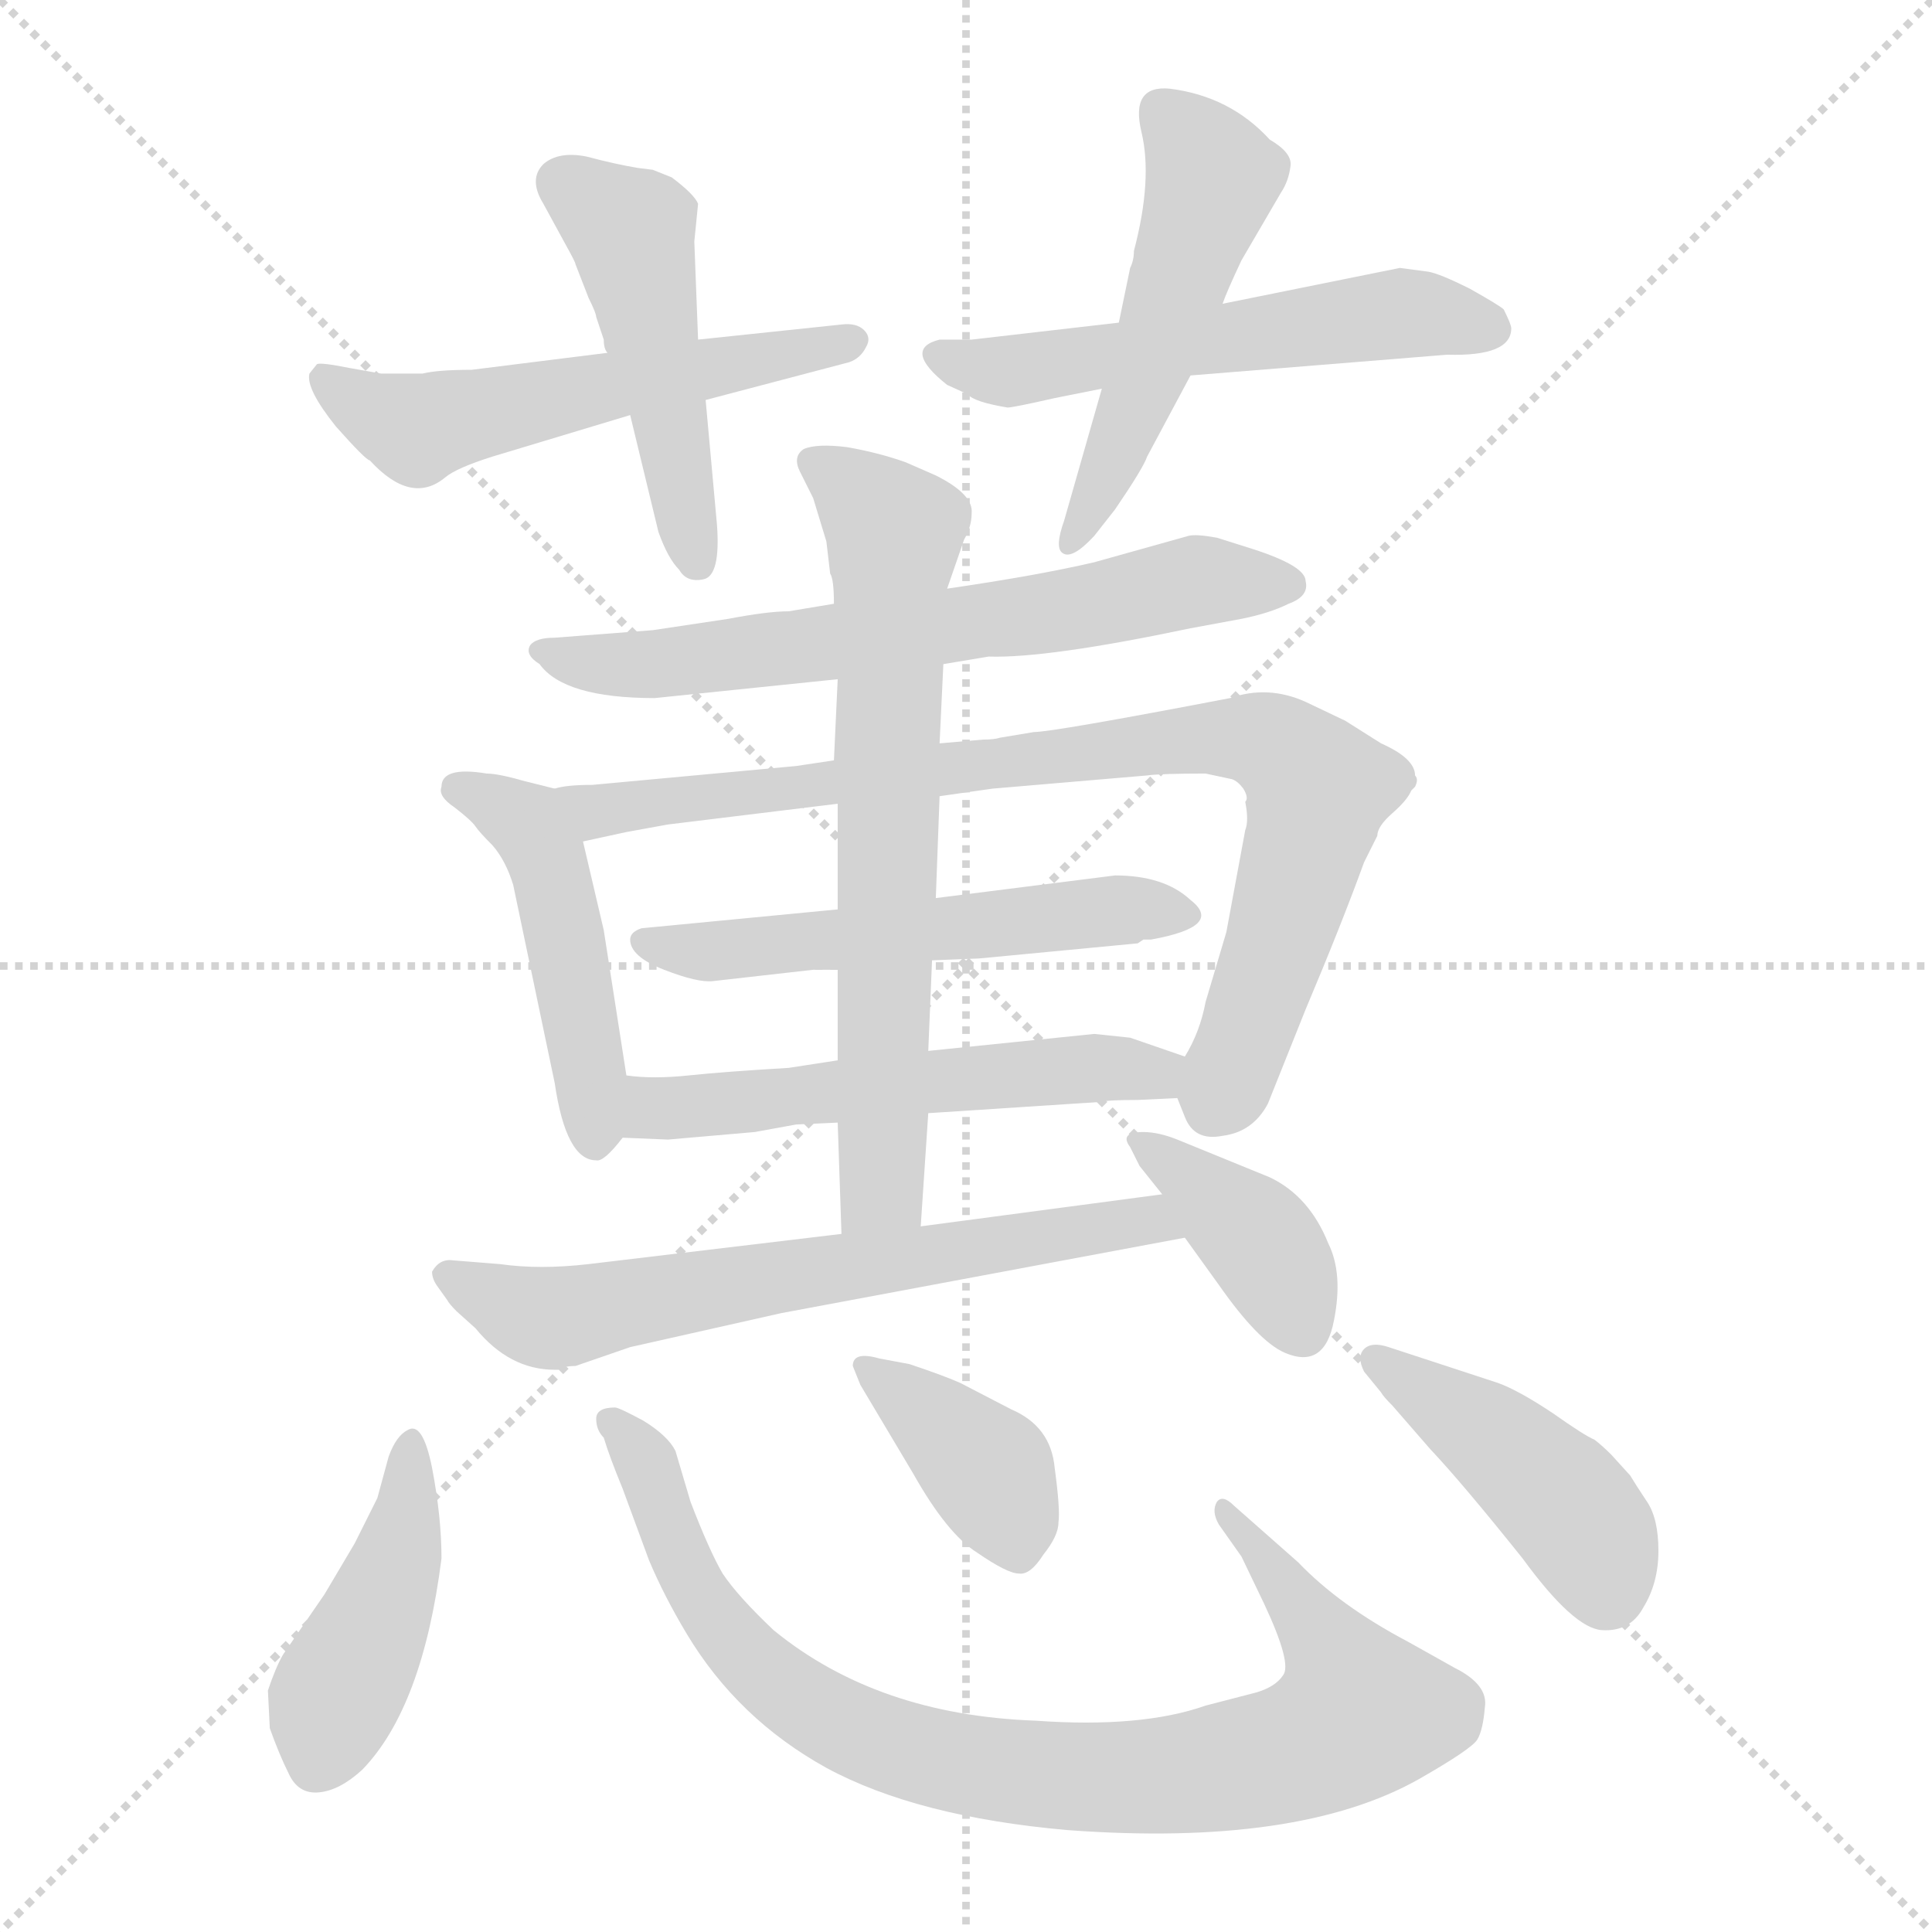 <svg xmlns="http://www.w3.org/2000/svg" version="1.1" viewBox="0 0 1024 1024">
  <g stroke="lightgray" stroke-dasharray="1,1" stroke-width="1" transform="scale(4, 4)">
    <line x1="0" y1="0" x2="256" y2="256" />
    <line x1="256" y1="0" x2="0" y2="256" />
    <line x1="128" y1="0" x2="128" y2="256" />
    <line x1="0" y1="128" x2="256" y2="128" />
  </g>
  <g transform="scale(1.0, -1.0) translate(0.0, -810.00)">
    <style type="text/css">
      
        @keyframes keyframes0 {
          from {
            stroke: blue;
            stroke-dashoffset: 547;
            stroke-width: 128;
          }
          64% {
            animation-timing-function: step-end;
            stroke: blue;
            stroke-dashoffset: 0;
            stroke-width: 128;
          }
          to {
            stroke: black;
            stroke-width: 1024;
          }
        }
        #make-me-a-hanzi-animation-0 {
          animation: keyframes0 0.695s both;
          animation-delay: 0s;
          animation-timing-function: linear;
        }
      
        @keyframes keyframes1 {
          from {
            stroke: blue;
            stroke-dashoffset: 478;
            stroke-width: 128;
          }
          61% {
            animation-timing-function: step-end;
            stroke: blue;
            stroke-dashoffset: 0;
            stroke-width: 128;
          }
          to {
            stroke: black;
            stroke-width: 1024;
          }
        }
        #make-me-a-hanzi-animation-1 {
          animation: keyframes1 0.639s both;
          animation-delay: 0.695s;
          animation-timing-function: linear;
        }
      
        @keyframes keyframes2 {
          from {
            stroke: blue;
            stroke-dashoffset: 546;
            stroke-width: 128;
          }
          64% {
            animation-timing-function: step-end;
            stroke: blue;
            stroke-dashoffset: 0;
            stroke-width: 128;
          }
          to {
            stroke: black;
            stroke-width: 1024;
          }
        }
        #make-me-a-hanzi-animation-2 {
          animation: keyframes2 0.694s both;
          animation-delay: 1.334s;
          animation-timing-function: linear;
        }
      
        @keyframes keyframes3 {
          from {
            stroke: blue;
            stroke-dashoffset: 507;
            stroke-width: 128;
          }
          62% {
            animation-timing-function: step-end;
            stroke: blue;
            stroke-dashoffset: 0;
            stroke-width: 128;
          }
          to {
            stroke: black;
            stroke-width: 1024;
          }
        }
        #make-me-a-hanzi-animation-3 {
          animation: keyframes3 0.663s both;
          animation-delay: 2.028s;
          animation-timing-function: linear;
        }
      
        @keyframes keyframes4 {
          from {
            stroke: blue;
            stroke-dashoffset: 654;
            stroke-width: 128;
          }
          68% {
            animation-timing-function: step-end;
            stroke: blue;
            stroke-dashoffset: 0;
            stroke-width: 128;
          }
          to {
            stroke: black;
            stroke-width: 1024;
          }
        }
        #make-me-a-hanzi-animation-4 {
          animation: keyframes4 0.782s both;
          animation-delay: 2.691s;
          animation-timing-function: linear;
        }
      
        @keyframes keyframes5 {
          from {
            stroke: blue;
            stroke-dashoffset: 470;
            stroke-width: 128;
          }
          60% {
            animation-timing-function: step-end;
            stroke: blue;
            stroke-dashoffset: 0;
            stroke-width: 128;
          }
          to {
            stroke: black;
            stroke-width: 1024;
          }
        }
        #make-me-a-hanzi-animation-5 {
          animation: keyframes5 0.632s both;
          animation-delay: 3.473s;
          animation-timing-function: linear;
        }
      
        @keyframes keyframes6 {
          from {
            stroke: blue;
            stroke-dashoffset: 847;
            stroke-width: 128;
          }
          73% {
            animation-timing-function: step-end;
            stroke: blue;
            stroke-dashoffset: 0;
            stroke-width: 128;
          }
          to {
            stroke: black;
            stroke-width: 1024;
          }
        }
        #make-me-a-hanzi-animation-6 {
          animation: keyframes6 0.939s both;
          animation-delay: 4.106s;
          animation-timing-function: linear;
        }
      
        @keyframes keyframes7 {
          from {
            stroke: blue;
            stroke-dashoffset: 537;
            stroke-width: 128;
          }
          64% {
            animation-timing-function: step-end;
            stroke: blue;
            stroke-dashoffset: 0;
            stroke-width: 128;
          }
          to {
            stroke: black;
            stroke-width: 1024;
          }
        }
        #make-me-a-hanzi-animation-7 {
          animation: keyframes7 0.687s both;
          animation-delay: 5.045s;
          animation-timing-function: linear;
        }
      
        @keyframes keyframes8 {
          from {
            stroke: blue;
            stroke-dashoffset: 546;
            stroke-width: 128;
          }
          64% {
            animation-timing-function: step-end;
            stroke: blue;
            stroke-dashoffset: 0;
            stroke-width: 128;
          }
          to {
            stroke: black;
            stroke-width: 1024;
          }
        }
        #make-me-a-hanzi-animation-8 {
          animation: keyframes8 0.694s both;
          animation-delay: 5.732s;
          animation-timing-function: linear;
        }
      
        @keyframes keyframes9 {
          from {
            stroke: blue;
            stroke-dashoffset: 682;
            stroke-width: 128;
          }
          69% {
            animation-timing-function: step-end;
            stroke: blue;
            stroke-dashoffset: 0;
            stroke-width: 128;
          }
          to {
            stroke: black;
            stroke-width: 1024;
          }
        }
        #make-me-a-hanzi-animation-9 {
          animation: keyframes9 0.805s both;
          animation-delay: 6.426s;
          animation-timing-function: linear;
        }
      
        @keyframes keyframes10 {
          from {
            stroke: blue;
            stroke-dashoffset: 650;
            stroke-width: 128;
          }
          68% {
            animation-timing-function: step-end;
            stroke: blue;
            stroke-dashoffset: 0;
            stroke-width: 128;
          }
          to {
            stroke: black;
            stroke-width: 1024;
          }
        }
        #make-me-a-hanzi-animation-10 {
          animation: keyframes10 0.779s both;
          animation-delay: 7.231s;
          animation-timing-function: linear;
        }
      
        @keyframes keyframes11 {
          from {
            stroke: blue;
            stroke-dashoffset: 382;
            stroke-width: 128;
          }
          55% {
            animation-timing-function: step-end;
            stroke: blue;
            stroke-dashoffset: 0;
            stroke-width: 128;
          }
          to {
            stroke: black;
            stroke-width: 1024;
          }
        }
        #make-me-a-hanzi-animation-11 {
          animation: keyframes11 0.561s both;
          animation-delay: 8.01s;
          animation-timing-function: linear;
        }
      
        @keyframes keyframes12 {
          from {
            stroke: blue;
            stroke-dashoffset: 435;
            stroke-width: 128;
          }
          59% {
            animation-timing-function: step-end;
            stroke: blue;
            stroke-dashoffset: 0;
            stroke-width: 128;
          }
          to {
            stroke: black;
            stroke-width: 1024;
          }
        }
        #make-me-a-hanzi-animation-12 {
          animation: keyframes12 0.604s both;
          animation-delay: 8.571s;
          animation-timing-function: linear;
        }
      
        @keyframes keyframes13 {
          from {
            stroke: blue;
            stroke-dashoffset: 878;
            stroke-width: 128;
          }
          74% {
            animation-timing-function: step-end;
            stroke: blue;
            stroke-dashoffset: 0;
            stroke-width: 128;
          }
          to {
            stroke: black;
            stroke-width: 1024;
          }
        }
        #make-me-a-hanzi-animation-13 {
          animation: keyframes13 0.965s both;
          animation-delay: 9.175s;
          animation-timing-function: linear;
        }
      
        @keyframes keyframes14 {
          from {
            stroke: blue;
            stroke-dashoffset: 383;
            stroke-width: 128;
          }
          55% {
            animation-timing-function: step-end;
            stroke: blue;
            stroke-dashoffset: 0;
            stroke-width: 128;
          }
          to {
            stroke: black;
            stroke-width: 1024;
          }
        }
        #make-me-a-hanzi-animation-14 {
          animation: keyframes14 0.562s both;
          animation-delay: 10.14s;
          animation-timing-function: linear;
        }
      
        @keyframes keyframes15 {
          from {
            stroke: blue;
            stroke-dashoffset: 433;
            stroke-width: 128;
          }
          58% {
            animation-timing-function: step-end;
            stroke: blue;
            stroke-dashoffset: 0;
            stroke-width: 128;
          }
          to {
            stroke: black;
            stroke-width: 1024;
          }
        }
        #make-me-a-hanzi-animation-15 {
          animation: keyframes15 0.602s both;
          animation-delay: 10.701s;
          animation-timing-function: linear;
        }
      
    </style>
    
      <path d="M 322 623 L 250 614 Q 232 614 224 612 L 202 612 L 185 615 Q 170 618 168 617 L 164 612 Q 162 604 178 584 Q 194 566 196 566 Q 218 542 236 557 Q 242 562 261 568 L 334 590 L 374 598 L 450 618 Q 456 620 459 626 Q 462 631 458 635 Q 454 639 446 638 L 370 630 L 322 623 Z" fill="lightgray" />
    
      <path d="M 305 670 L 312 652 Q 316 644 316 642 L 320 630 Q 320 625 322 623 L 334 590 L 349 528 Q 354 514 360 508 Q 364 501 373 503 Q 382 505 380 532 L 374 598 L 370 630 L 368 682 L 370 702 Q 368 707 356 716 L 346 720 L 338 721 Q 326 723 311 727 Q 296 730 288 723 Q 280 715 288 702 L 300 680 Q 305 671 305 670 Z" fill="lightgray" />
    
      <path d="M 757 666 L 742 668 L 648 649 L 593 639 L 515 630 L 498 630 Q 478 625 502 606 L 513 601 Q 516 597 534 594 Q 537 594 559 599 L 584 604 L 631 611 L 767 622 Q 801 621 801 636 Q 801 638 797 646 Q 795 648 779 657 Q 763 665 757 666 Z" fill="lightgray" />
    
      <path d="M 648 649 Q 650 655 658 672 L 679 708 Q 683 714 684 722 Q 685 729 673 736 Q 652 759 620 763 Q 599 765 605 740 Q 611 715 601 677 Q 601 672 599 668 L 593 639 L 584 604 L 564 534 Q 559 520 563 517 Q 568 513 580 526 L 591 540 Q 606 562 608 568 L 631 611 L 648 649 Z" fill="lightgray" />
    
      <path d="M 500 458 L 524 462 Q 555 461 631 477 L 658 482 Q 673 485 683 490 Q 694 494 692 502 Q 692 510 664 519 L 645 525 Q 634 527 630 526 L 580 512 Q 550 505 502 498 L 442 490 L 418 486 Q 407 486 386 482 L 346 476 L 294 472 Q 284 472 281 468 Q 278 463 286 458 Q 299 440 347 440 L 444 450 L 500 458 Z" fill="lightgray" />
    
      <path d="M 294 392 L 278 396 Q 264 400 258 400 Q 234 404 234 393 Q 232 388 241 382 Q 250 375 252 372 Q 254 369 261 362 Q 268 354 272 341 L 294 236 Q 300 195 316 195 Q 320 194 330 207 C 336 214 336 214 332 240 L 320 317 L 309 364 C 303 390 303 390 294 392 Z" fill="lightgray" />
    
      <path d="M 521 418 L 498 416 L 442 407 L 422 404 L 314 394 Q 300 394 294 392 C 264 389 280 358 309 364 L 332 369 L 354 373 L 444 384 L 498 388 L 526 392 L 608 399 Q 615 400 639 400 L 653 397 Q 656 396 659 392 Q 662 387 660 385 Q 662 375 660 370 L 650 316 L 639 279 Q 636 263 628 250 C 621 234 621 234 624 228 L 628 218 Q 633 205 648 208 Q 664 210 672 225 L 692 275 Q 711 320 723 353 L 730 367 Q 730 372 738 379 Q 746 386 748 391 L 750 393 Q 752 397 750 399 Q 750 408 732 416 L 713 428 L 692 438 Q 672 447 652 440 Q 558 422 548 422 L 530 419 Q 527 418 521 418 Z" fill="lightgray" />
    
      <path d="M 444 328 L 340 318 Q 334 316 334 312 Q 334 303 352 296 Q 370 289 378 290 L 431 296 L 444 296 L 494 301 L 519 302 L 603 310 L 606 312 L 610 312 Q 649 319 631 333 Q 617 346 591 346 L 496 334 L 444 328 Z" fill="lightgray" />
    
      <path d="M 330 207 L 354 206 L 400 210 L 422 214 L 444 215 L 492 220 L 584 226 Q 587 227 603 227 L 624 228 C 654 229 656 240 628 250 L 599 260 L 580 262 L 492 253 L 444 248 L 418 244 Q 384 242 365 240 Q 346 238 332 240 C 302 243 300 208 330 207 Z" fill="lightgray" />
    
      <path d="M 498 416 L 500 458 L 502 498 L 511 524 Q 515 531 515 538 Q 516 548 496 558 L 480 565 Q 466 570 449 573 Q 433 575 426 572 Q 420 568 424 560 L 431 546 L 438 523 L 440 506 Q 442 503 442 490 L 444 450 L 442 407 L 444 384 L 444 328 L 444 296 L 444 248 L 444 215 L 446 156 C 447 126 486 130 488 160 L 492 220 L 492 253 L 494 301 L 496 334 L 498 388 L 498 416 Z" fill="lightgray" />
    
      <path d="M 446 156 L 312 140 Q 286 137 265 140 L 240 142 Q 233 143 229 136 Q 229 132 232 128 L 237 121 Q 238 119 242 115 L 252 106 Q 270 84 294 84 L 296 84 Q 299 86 305 86 L 334 96 L 414 114 L 628 154 C 657 160 646 181 616 177 L 488 160 L 446 156 Z" fill="lightgray" />
    
      <path d="M 628 154 L 646 129 Q 667 99 681 93 Q 702 84 707 110 Q 712 135 704 151 Q 694 176 673 186 L 624 206 Q 614 210 606 210 Q 593 210 599 202 L 604 192 L 616 177 L 628 154 Z" fill="lightgray" />
    
      <path d="M 216 52 Q 210 49 206 38 L 200 16 L 188 -8 L 172 -35 L 150 -67 Q 146 -74 142 -86 L 143 -106 Q 148 -120 153 -130 Q 158 -141 169 -140 Q 180 -139 192 -128 Q 224 -95 234 -16 Q 234 6 229 32 Q 224 57 216 52 Z" fill="lightgray" />
    
      <path d="M 320 48 Q 323 38 330 21 L 344 -17 Q 352 -36 364 -56 Q 391 -101 438 -127 Q 486 -153 566 -160 Q 688 -169 752 -133 Q 780 -117 783 -112 Q 786 -107 787 -95 Q 789 -83 771 -74 L 746 -60 Q 710 -41 688 -18 L 654 12 Q 648 18 645 14 Q 642 9 646 2 L 658 -15 L 670 -40 Q 685 -72 680 -78 Q 676 -84 666 -87 L 639 -94 Q 605 -106 549 -102 Q 465 -99 410 -54 Q 391 -36 383 -24 Q 376 -12 366 14 L 358 41 Q 354 49 341 57 Q 328 64 326 64 Q 316 64 316 58 Q 316 52 320 48 Z" fill="lightgray" />
    
      <path d="M 536 63 L 509 77 Q 500 81 482 87 L 466 90 Q 452 94 452 86 L 456 76 L 484 29 Q 502 -3 518 -13 Q 534 -24 540 -24 Q 546 -25 553 -14 Q 561 -4 561 3 Q 562 10 559 32 Q 557 54 536 63 Z" fill="lightgray" />
    
      <path d="M 864 28 L 854 39 Q 849 44 845 47 Q 840 49 823 61 Q 805 73 794 77 L 736 96 Q 727 99 723 95 Q 719 91 723 83 L 732 72 Q 733 70 738 65 L 758 42 Q 775 24 807 -16 Q 834 -53 849 -54 Q 864 -55 871 -42 Q 879 -29 879 -12 Q 879 5 873 14 Q 867 23 864 28 Z" fill="lightgray" />
    
    
      <clipPath id="make-me-a-hanzi-clip-0">
        <path d="M 322 623 L 250 614 Q 232 614 224 612 L 202 612 L 185 615 Q 170 618 168 617 L 164 612 Q 162 604 178 584 Q 194 566 196 566 Q 218 542 236 557 Q 242 562 261 568 L 334 590 L 374 598 L 450 618 Q 456 620 459 626 Q 462 631 458 635 Q 454 639 446 638 L 370 630 L 322 623 Z" />
      </clipPath>
      <path clip-path="url(#make-me-a-hanzi-clip-0)" d="M 171 611 L 182 599 L 227 584 L 450 630" fill="none" id="make-me-a-hanzi-animation-0" stroke-dasharray="419 838" stroke-linecap="round" />
    
      <clipPath id="make-me-a-hanzi-clip-1">
        <path d="M 305 670 L 312 652 Q 316 644 316 642 L 320 630 Q 320 625 322 623 L 334 590 L 349 528 Q 354 514 360 508 Q 364 501 373 503 Q 382 505 380 532 L 374 598 L 370 630 L 368 682 L 370 702 Q 368 707 356 716 L 346 720 L 338 721 Q 326 723 311 727 Q 296 730 288 723 Q 280 715 288 702 L 300 680 Q 305 671 305 670 Z" />
      </clipPath>
      <path clip-path="url(#make-me-a-hanzi-clip-1)" d="M 299 713 L 334 687 L 369 512" fill="none" id="make-me-a-hanzi-animation-1" stroke-dasharray="350 700" stroke-linecap="round" />
    
      <clipPath id="make-me-a-hanzi-clip-2">
        <path d="M 757 666 L 742 668 L 648 649 L 593 639 L 515 630 L 498 630 Q 478 625 502 606 L 513 601 Q 516 597 534 594 Q 537 594 559 599 L 584 604 L 631 611 L 767 622 Q 801 621 801 636 Q 801 638 797 646 Q 795 648 779 657 Q 763 665 757 666 Z" />
      </clipPath>
      <path clip-path="url(#make-me-a-hanzi-clip-2)" d="M 501 618 L 547 614 L 739 644 L 788 637" fill="none" id="make-me-a-hanzi-animation-2" stroke-dasharray="418 836" stroke-linecap="round" />
    
      <clipPath id="make-me-a-hanzi-clip-3">
        <path d="M 648 649 Q 650 655 658 672 L 679 708 Q 683 714 684 722 Q 685 729 673 736 Q 652 759 620 763 Q 599 765 605 740 Q 611 715 601 677 Q 601 672 599 668 L 593 639 L 584 604 L 564 534 Q 559 520 563 517 Q 568 513 580 526 L 591 540 Q 606 562 608 568 L 631 611 L 648 649 Z" />
      </clipPath>
      <path clip-path="url(#make-me-a-hanzi-clip-3)" d="M 617 749 L 639 724 L 640 707 L 605 604 L 566 521" fill="none" id="make-me-a-hanzi-animation-3" stroke-dasharray="379 758" stroke-linecap="round" />
    
      <clipPath id="make-me-a-hanzi-clip-4">
        <path d="M 500 458 L 524 462 Q 555 461 631 477 L 658 482 Q 673 485 683 490 Q 694 494 692 502 Q 692 510 664 519 L 645 525 Q 634 527 630 526 L 580 512 Q 550 505 502 498 L 442 490 L 418 486 Q 407 486 386 482 L 346 476 L 294 472 Q 284 472 281 468 Q 278 463 286 458 Q 299 440 347 440 L 444 450 L 500 458 Z" />
      </clipPath>
      <path clip-path="url(#make-me-a-hanzi-clip-4)" d="M 289 466 L 337 456 L 564 486 L 636 502 L 682 500" fill="none" id="make-me-a-hanzi-animation-4" stroke-dasharray="526 1052" stroke-linecap="round" />
    
      <clipPath id="make-me-a-hanzi-clip-5">
        <path d="M 294 392 L 278 396 Q 264 400 258 400 Q 234 404 234 393 Q 232 388 241 382 Q 250 375 252 372 Q 254 369 261 362 Q 268 354 272 341 L 294 236 Q 300 195 316 195 Q 320 194 330 207 C 336 214 336 214 332 240 L 320 317 L 309 364 C 303 390 303 390 294 392 Z" />
      </clipPath>
      <path clip-path="url(#make-me-a-hanzi-clip-5)" d="M 243 391 L 280 373 L 287 361 L 307 275 L 315 205" fill="none" id="make-me-a-hanzi-animation-5" stroke-dasharray="342 684" stroke-linecap="round" />
    
      <clipPath id="make-me-a-hanzi-clip-6">
        <path d="M 521 418 L 498 416 L 442 407 L 422 404 L 314 394 Q 300 394 294 392 C 264 389 280 358 309 364 L 332 369 L 354 373 L 444 384 L 498 388 L 526 392 L 608 399 Q 615 400 639 400 L 653 397 Q 656 396 659 392 Q 662 387 660 385 Q 662 375 660 370 L 650 316 L 639 279 Q 636 263 628 250 C 621 234 621 234 624 228 L 628 218 Q 633 205 648 208 Q 664 210 672 225 L 692 275 Q 711 320 723 353 L 730 367 Q 730 372 738 379 Q 746 386 748 391 L 750 393 Q 752 397 750 399 Q 750 408 732 416 L 713 428 L 692 438 Q 672 447 652 440 Q 558 422 548 422 L 530 419 Q 527 418 521 418 Z" />
      </clipPath>
      <path clip-path="url(#make-me-a-hanzi-clip-6)" d="M 299 386 L 316 380 L 643 421 L 677 414 L 699 391 L 676 307 L 643 223" fill="none" id="make-me-a-hanzi-animation-6" stroke-dasharray="719 1438" stroke-linecap="round" />
    
      <clipPath id="make-me-a-hanzi-clip-7">
        <path d="M 444 328 L 340 318 Q 334 316 334 312 Q 334 303 352 296 Q 370 289 378 290 L 431 296 L 444 296 L 494 301 L 519 302 L 603 310 L 606 312 L 610 312 Q 649 319 631 333 Q 617 346 591 346 L 496 334 L 444 328 Z" />
      </clipPath>
      <path clip-path="url(#make-me-a-hanzi-clip-7)" d="M 341 311 L 383 306 L 585 328 L 620 323" fill="none" id="make-me-a-hanzi-animation-7" stroke-dasharray="409 818" stroke-linecap="round" />
    
      <clipPath id="make-me-a-hanzi-clip-8">
        <path d="M 330 207 L 354 206 L 400 210 L 422 214 L 444 215 L 492 220 L 584 226 Q 587 227 603 227 L 624 228 C 654 229 656 240 628 250 L 599 260 L 580 262 L 492 253 L 444 248 L 418 244 Q 384 242 365 240 Q 346 238 332 240 C 302 243 300 208 330 207 Z" />
      </clipPath>
      <path clip-path="url(#make-me-a-hanzi-clip-8)" d="M 336 234 L 347 223 L 360 223 L 583 244 L 608 241 L 619 246" fill="none" id="make-me-a-hanzi-animation-8" stroke-dasharray="418 836" stroke-linecap="round" />
    
      <clipPath id="make-me-a-hanzi-clip-9">
        <path d="M 498 416 L 500 458 L 502 498 L 511 524 Q 515 531 515 538 Q 516 548 496 558 L 480 565 Q 466 570 449 573 Q 433 575 426 572 Q 420 568 424 560 L 431 546 L 438 523 L 440 506 Q 442 503 442 490 L 444 450 L 442 407 L 444 384 L 444 328 L 444 296 L 444 248 L 444 215 L 446 156 C 447 126 486 130 488 160 L 492 220 L 492 253 L 494 301 L 496 334 L 498 388 L 498 416 Z" />
      </clipPath>
      <path clip-path="url(#make-me-a-hanzi-clip-9)" d="M 432 565 L 474 528 L 468 184 L 452 164" fill="none" id="make-me-a-hanzi-animation-9" stroke-dasharray="554 1108" stroke-linecap="round" />
    
      <clipPath id="make-me-a-hanzi-clip-10">
        <path d="M 446 156 L 312 140 Q 286 137 265 140 L 240 142 Q 233 143 229 136 Q 229 132 232 128 L 237 121 Q 238 119 242 115 L 252 106 Q 270 84 294 84 L 296 84 Q 299 86 305 86 L 334 96 L 414 114 L 628 154 C 657 160 646 181 616 177 L 488 160 L 446 156 Z" />
      </clipPath>
      <path clip-path="url(#make-me-a-hanzi-clip-10)" d="M 237 134 L 291 111 L 609 164 L 620 157" fill="none" id="make-me-a-hanzi-animation-10" stroke-dasharray="522 1044" stroke-linecap="round" />
    
      <clipPath id="make-me-a-hanzi-clip-11">
        <path d="M 628 154 L 646 129 Q 667 99 681 93 Q 702 84 707 110 Q 712 135 704 151 Q 694 176 673 186 L 624 206 Q 614 210 606 210 Q 593 210 599 202 L 604 192 L 616 177 L 628 154 Z" />
      </clipPath>
      <path clip-path="url(#make-me-a-hanzi-clip-11)" d="M 609 201 L 668 152 L 690 108" fill="none" id="make-me-a-hanzi-animation-11" stroke-dasharray="254 508" stroke-linecap="round" />
    
      <clipPath id="make-me-a-hanzi-clip-12">
        <path d="M 216 52 Q 210 49 206 38 L 200 16 L 188 -8 L 172 -35 L 150 -67 Q 146 -74 142 -86 L 143 -106 Q 148 -120 153 -130 Q 158 -141 169 -140 Q 180 -139 192 -128 Q 224 -95 234 -16 Q 234 6 229 32 Q 224 57 216 52 Z" />
      </clipPath>
      <path clip-path="url(#make-me-a-hanzi-clip-12)" d="M 218 45 L 209 -22 L 167 -125" fill="none" id="make-me-a-hanzi-animation-12" stroke-dasharray="307 614" stroke-linecap="round" />
    
      <clipPath id="make-me-a-hanzi-clip-13">
        <path d="M 320 48 Q 323 38 330 21 L 344 -17 Q 352 -36 364 -56 Q 391 -101 438 -127 Q 486 -153 566 -160 Q 688 -169 752 -133 Q 780 -117 783 -112 Q 786 -107 787 -95 Q 789 -83 771 -74 L 746 -60 Q 710 -41 688 -18 L 654 12 Q 648 18 645 14 Q 642 9 646 2 L 658 -15 L 670 -40 Q 685 -72 680 -78 Q 676 -84 666 -87 L 639 -94 Q 605 -106 549 -102 Q 465 -99 410 -54 Q 391 -36 383 -24 Q 376 -12 366 14 L 358 41 Q 354 49 341 57 Q 328 64 326 64 Q 316 64 316 58 Q 316 52 320 48 Z" />
      </clipPath>
      <path clip-path="url(#make-me-a-hanzi-clip-13)" d="M 324 56 L 345 30 L 374 -41 L 410 -81 L 465 -113 L 514 -126 L 631 -130 L 688 -118 L 721 -98 L 711 -72 L 666 -8 L 648 8" fill="none" id="make-me-a-hanzi-animation-13" stroke-dasharray="750 1500" stroke-linecap="round" />
    
      <clipPath id="make-me-a-hanzi-clip-14">
        <path d="M 536 63 L 509 77 Q 500 81 482 87 L 466 90 Q 452 94 452 86 L 456 76 L 484 29 Q 502 -3 518 -13 Q 534 -24 540 -24 Q 546 -25 553 -14 Q 561 -4 561 3 Q 562 10 559 32 Q 557 54 536 63 Z" />
      </clipPath>
      <path clip-path="url(#make-me-a-hanzi-clip-14)" d="M 460 84 L 525 28 L 539 -11" fill="none" id="make-me-a-hanzi-animation-14" stroke-dasharray="255 510" stroke-linecap="round" />
    
      <clipPath id="make-me-a-hanzi-clip-15">
        <path d="M 864 28 L 854 39 Q 849 44 845 47 Q 840 49 823 61 Q 805 73 794 77 L 736 96 Q 727 99 723 95 Q 719 91 723 83 L 732 72 Q 733 70 738 65 L 758 42 Q 775 24 807 -16 Q 834 -53 849 -54 Q 864 -55 871 -42 Q 879 -29 879 -12 Q 879 5 873 14 Q 867 23 864 28 Z" />
      </clipPath>
      <path clip-path="url(#make-me-a-hanzi-clip-15)" d="M 730 89 L 793 46 L 833 10 L 852 -33" fill="none" id="make-me-a-hanzi-animation-15" stroke-dasharray="305 610" stroke-linecap="round" />
    
  </g>
</svg>